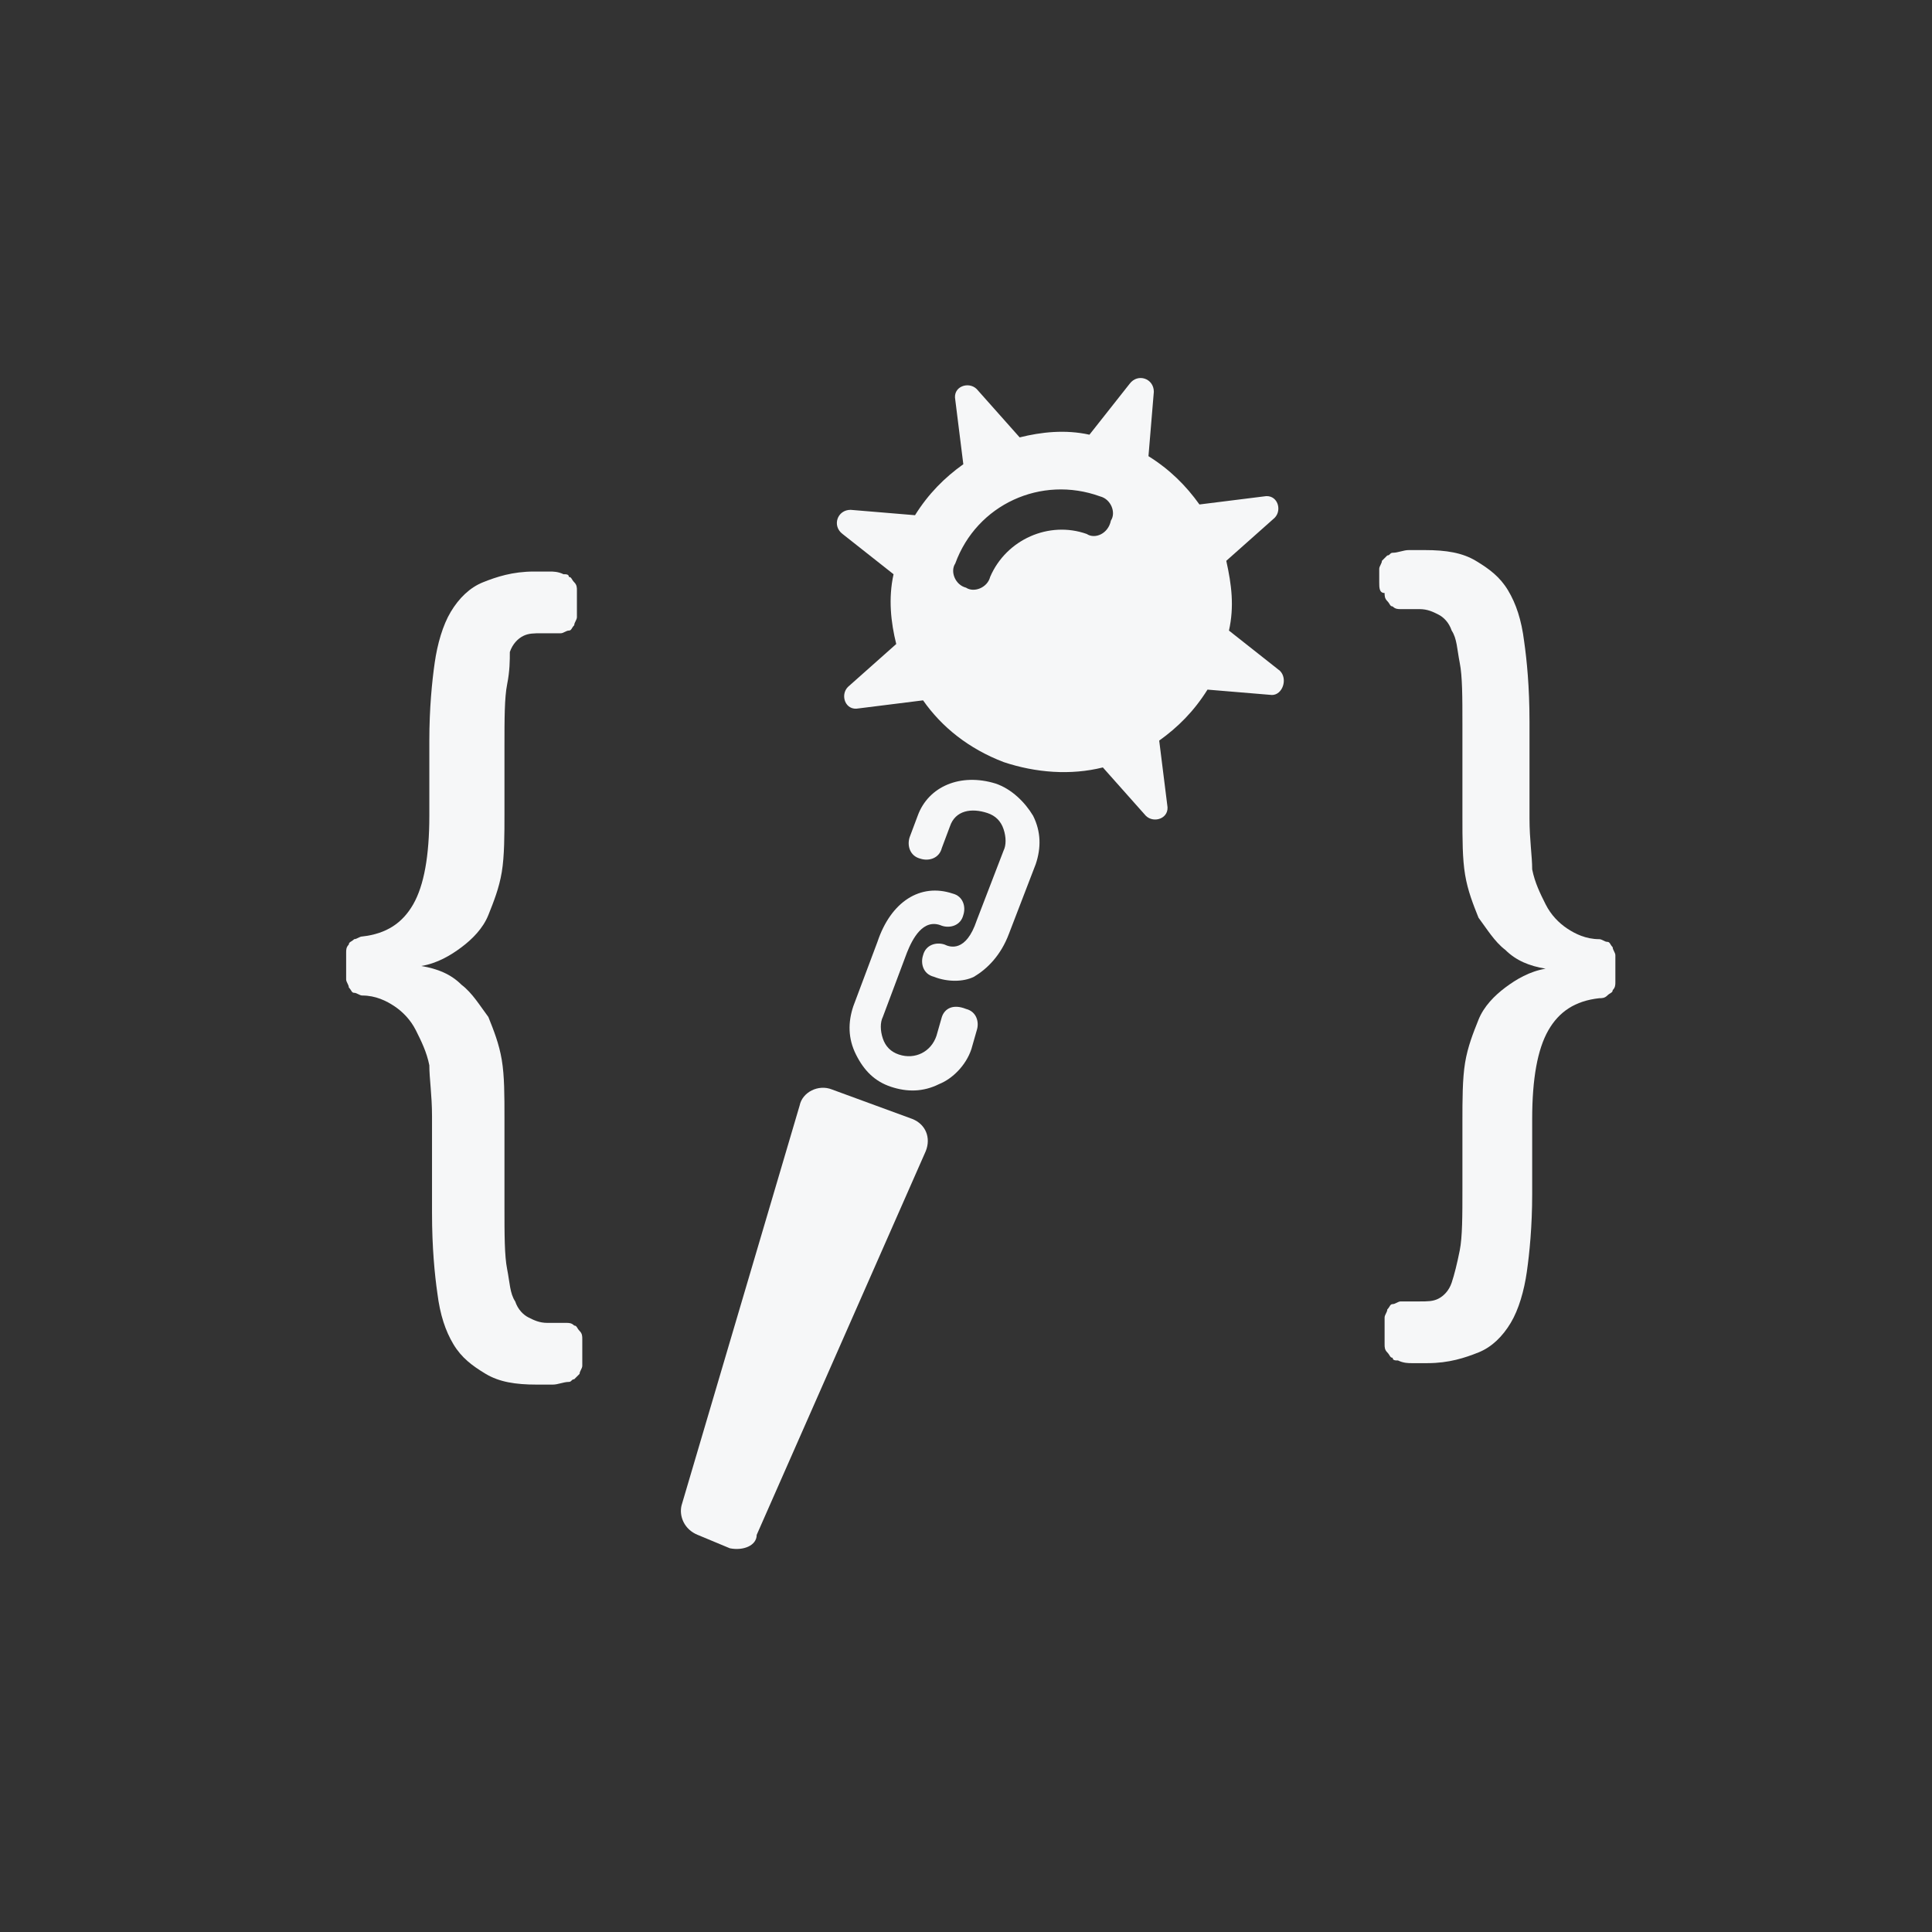 <?xml version="1.0" encoding="utf-8"?>
<!-- Generator: Adobe Illustrator 18.1.1, SVG Export Plug-In . SVG Version: 6.00 Build 0)  -->
<svg version="1.1" id="Layer_1" xmlns="http://www.w3.org/2000/svg" xmlns:xlink="http://www.w3.org/1999/xlink" x="0px" y="0px"
	 viewBox="0 0 72 72" enable-background="new 0 0 72 72" xml:space="preserve">

<rect x="0" y="0" width="72" height="72" fill="#333333" stroke="none"/>

<g>
	<path fill="#F6F7F8" d="M47.7,25l-1.9-1.5c0.2-0.9,0.1-1.7-0.1-2.6l1.8-1.6c0.3-0.3,0.1-0.9-0.4-0.8l-2.4,0.3c-0.5-0.7-1.1-1.3-1.9-1.8l0.2-2.4
		c0-0.5-0.6-0.7-0.9-0.3l-1.5,1.9c-0.9-0.2-1.8-0.1-2.6,0.1l-1.6-1.8c-0.3-0.3-0.9-0.1-0.8,0.4l0.3,2.4c-0.7,0.5-1.3,1.1-1.8,1.9
		l-2.4-0.2c-0.5,0-0.7,0.6-0.3,0.9l1.9,1.5c-0.2,0.9-0.1,1.8,0.1,2.6l-1.8,1.6c-0.3,0.3-0.1,0.9,0.4,0.8l2.4-0.3
		c0.7,1,1.7,1.8,3,2.3c1.2,0.4,2.5,0.5,3.7,0.2l1.6,1.8c0.3,0.3,0.9,0.1,0.8-0.4l-0.3-2.4c0.7-0.5,1.3-1.1,1.8-1.9l2.4,0.2
		C47.8,25.9,48,25.3,47.7,25z M40.5,19.9c-1.4-0.5-3,0.2-3.6,1.6c-0.1,0.4-0.6,0.6-0.9,0.4c-0.4-0.1-0.6-0.6-0.4-0.9
		c0.8-2.2,3.2-3.3,5.4-2.5c0.4,0.1,0.6,0.6,0.4,0.9C41.3,19.9,40.8,20.1,40.5,19.9z"/>

	<path fill="#F6F7F8" d="M27.2,57.7L26,57.2c-0.5-0.2-0.7-0.7-0.6-1.1l4.4-14.9c0.1-0.5,0.7-0.8,1.2-0.6l3,1.1c0.5,0.2,0.7,0.7,0.5,1.2l-6.3,14.3
		C28.2,57.6,27.7,57.8,27.2,57.7z"/>
	<g>
		<g>
			<path  fill="#F6F7F8" d="M35.1,37.9l-0.2,0.7c-0.2,0.6-0.8,0.9-1.4,0.7c-0.3-0.1-0.5-0.3-0.6-0.6c-0.1-0.3-0.1-0.6,0-0.8l0.9-2.4
				c0.2-0.5,0.6-1.3,1.3-1c0.3,0.1,0.7,0,0.8-0.4c0.1-0.3,0-0.7-0.4-0.8c-1.2-0.4-2.3,0.3-2.8,1.8l-0.9,2.4
				c-0.2,0.6-0.2,1.2,0.1,1.8c0.3,0.6,0.7,1,1.3,1.2c0.6,0.2,1.2,0.2,1.8-0.1c0.5-0.2,1-0.7,1.2-1.3l0.2-0.7c0.1-0.3,0-0.7-0.4-0.8
				C35.5,37.4,35.2,37.6,35.1,37.9L35.1,37.9z M37.1,29.2c-1.3-0.4-2.5,0.1-2.9,1.2l-0.3,0.8c-0.1,0.3,0,0.7,0.4,0.8
				c0.3,0.1,0.7,0,0.8-0.4l0.3-0.8c0.2-0.6,0.8-0.7,1.4-0.5c0.3,0.1,0.5,0.3,0.6,0.6c0.1,0.3,0.1,0.6,0,0.8l-1,2.6
				c-0.4,1.2-1,1-1.2,0.9c-0.3-0.1-0.7,0-0.8,0.4c-0.1,0.3,0,0.7,0.4,0.8c0.5,0.2,1.1,0.2,1.5,0c0.5-0.3,1-0.8,1.3-1.6l1-2.6
				c0.2-0.6,0.2-1.2-0.1-1.8C38.2,29.9,37.7,29.4,37.1,29.2L37.1,29.2z M37.1,29.2"/>
		</g>
	</g>
</g>

<g>
	<path fill="#F6F7F8" d="M21.7,50.4c0,0.2,0,0.3,0,0.5c0,0.1-0.1,0.2-0.1,0.3c-0.1,0.1-0.1,0.1-0.2,0.2c-0.1,0-0.1,0.1-0.2,0.1
		c-0.2,0-0.4,0.1-0.6,0.1c-0.2,0-0.3,0-0.6,0c-0.8,0-1.4-0.1-1.9-0.4c-0.5-0.3-0.9-0.6-1.2-1.1c-0.3-0.5-0.5-1.1-0.6-1.9
		c-0.1-0.7-0.2-1.7-0.2-3v-3.6c0-0.8-0.1-1.4-0.1-1.9c-0.1-0.5-0.3-0.9-0.5-1.3c-0.2-0.4-0.5-0.7-0.8-0.9c-0.3-0.2-0.7-0.4-1.2-0.4
		c-0.1,0-0.2-0.1-0.3-0.1c-0.1,0-0.1-0.1-0.2-0.2c0-0.1-0.1-0.2-0.1-0.3c0-0.1,0-0.3,0-0.5c0-0.2,0-0.3,0-0.5c0-0.1,0-0.2,0.1-0.3
		c0-0.1,0.1-0.1,0.2-0.2c0.1,0,0.2-0.1,0.3-0.1c0.9-0.1,1.5-0.5,1.9-1.2c0.4-0.7,0.6-1.8,0.6-3.3v-2.8c0-1.2,0.1-2.2,0.2-2.9
		c0.1-0.7,0.3-1.4,0.6-1.9c0.3-0.5,0.7-0.9,1.2-1.1c0.5-0.2,1.1-0.4,1.9-0.4c0.2,0,0.4,0,0.6,0c0.1,0,0.3,0,0.5,0.1
		c0.1,0,0.2,0,0.2,0.1c0.1,0,0.1,0.1,0.2,0.2c0.1,0.1,0.1,0.2,0.1,0.3c0,0.1,0,0.3,0,0.5c0,0.2,0,0.4,0,0.5c0,0.1-0.1,0.2-0.1,0.3
		c-0.1,0.1-0.1,0.2-0.2,0.2c-0.1,0-0.2,0.1-0.3,0.1l-0.7,0c-0.3,0-0.5,0-0.7,0.1c-0.2,0.1-0.4,0.3-0.5,0.6C19,24.6,19,25,18.9,25.5
		c-0.1,0.5-0.1,1.3-0.1,2.3v2.5c0,0.8,0,1.6-0.1,2.2c-0.1,0.6-0.3,1.1-0.5,1.6c-0.2,0.5-0.6,0.9-1,1.2c-0.4,0.3-0.9,0.6-1.5,0.7
		c0.6,0.1,1.1,0.3,1.5,0.7c0.4,0.3,0.7,0.8,1,1.2c0.2,0.5,0.4,1,0.5,1.6c0.1,0.6,0.1,1.3,0.1,2.2v3.3c0,1,0,1.8,0.1,2.3
		c0.1,0.5,0.1,0.9,0.3,1.2c0.1,0.3,0.3,0.5,0.5,0.6c0.2,0.1,0.4,0.2,0.7,0.2l0.7,0c0.1,0,0.2,0,0.3,0.1c0.1,0,0.1,0.1,0.2,0.2
		c0.1,0.1,0.1,0.2,0.1,0.3C21.7,50,21.7,50.2,21.7,50.4z"/>
</g>
<g>
	<path fill="#F6F7F8" d="M51.4,21.7c0-0.2,0-0.3,0-0.5c0-0.1,0.1-0.2,0.1-0.3c0.1-0.1,0.1-0.1,0.2-0.2c0.1,0,0.1-0.1,0.2-0.1
		c0.2,0,0.4-0.1,0.6-0.1c0.2,0,0.3,0,0.6,0c0.8,0,1.4,0.1,1.9,0.4c0.5,0.3,0.9,0.6,1.2,1.1c0.3,0.5,0.5,1.1,0.6,1.9
		c0.1,0.7,0.2,1.7,0.2,3v3.6c0,0.8,0.1,1.4,0.1,1.9c0.1,0.5,0.3,0.9,0.5,1.3c0.2,0.4,0.5,0.7,0.8,0.9c0.3,0.2,0.7,0.4,1.2,0.4
		c0.1,0,0.2,0.1,0.3,0.1c0.1,0,0.1,0.1,0.2,0.2c0,0.1,0.1,0.2,0.1,0.3c0,0.1,0,0.3,0,0.5c0,0.2,0,0.3,0,0.5c0,0.1,0,0.2-0.1,0.3
		c0,0.1-0.1,0.1-0.2,0.2s-0.2,0.1-0.3,0.1c-0.9,0.1-1.5,0.5-1.9,1.2c-0.4,0.7-0.6,1.8-0.6,3.3v2.8c0,1.2-0.1,2.2-0.2,2.9
		c-0.1,0.7-0.3,1.4-0.6,1.9c-0.3,0.5-0.7,0.9-1.2,1.1c-0.5,0.2-1.1,0.4-1.9,0.4c-0.2,0-0.4,0-0.6,0c-0.1,0-0.3,0-0.5-0.1
		c-0.1,0-0.2,0-0.2-0.1c-0.1,0-0.1-0.1-0.2-0.2c-0.1-0.1-0.1-0.2-0.1-0.3c0-0.1,0-0.3,0-0.5c0-0.2,0-0.4,0-0.5
		c0-0.1,0.1-0.2,0.1-0.3c0.1-0.1,0.1-0.2,0.2-0.2c0.1,0,0.2-0.1,0.3-0.1l0.7,0c0.3,0,0.5,0,0.7-0.1c0.2-0.1,0.4-0.3,0.5-0.6
		c0.1-0.3,0.2-0.7,0.3-1.2c0.1-0.5,0.1-1.3,0.1-2.3v-2.5c0-0.8,0-1.6,0.1-2.2c0.1-0.6,0.3-1.1,0.5-1.6c0.2-0.5,0.6-0.9,1-1.2
		c0.4-0.3,0.9-0.6,1.5-0.7c-0.6-0.1-1.1-0.3-1.5-0.7c-0.4-0.3-0.7-0.8-1-1.2c-0.2-0.5-0.4-1-0.5-1.6c-0.1-0.6-0.1-1.3-0.1-2.2V27
		c0-1,0-1.8-0.1-2.3c-0.1-0.5-0.1-0.9-0.3-1.2c-0.1-0.3-0.3-0.5-0.5-0.6c-0.2-0.1-0.4-0.2-0.7-0.2l-0.7,0c-0.1,0-0.2,0-0.3-0.1
		c-0.1,0-0.1-0.1-0.2-0.2c-0.1-0.1-0.1-0.2-0.1-0.3C51.4,22.1,51.4,21.9,51.4,21.7z"/>
</g>
</svg>
